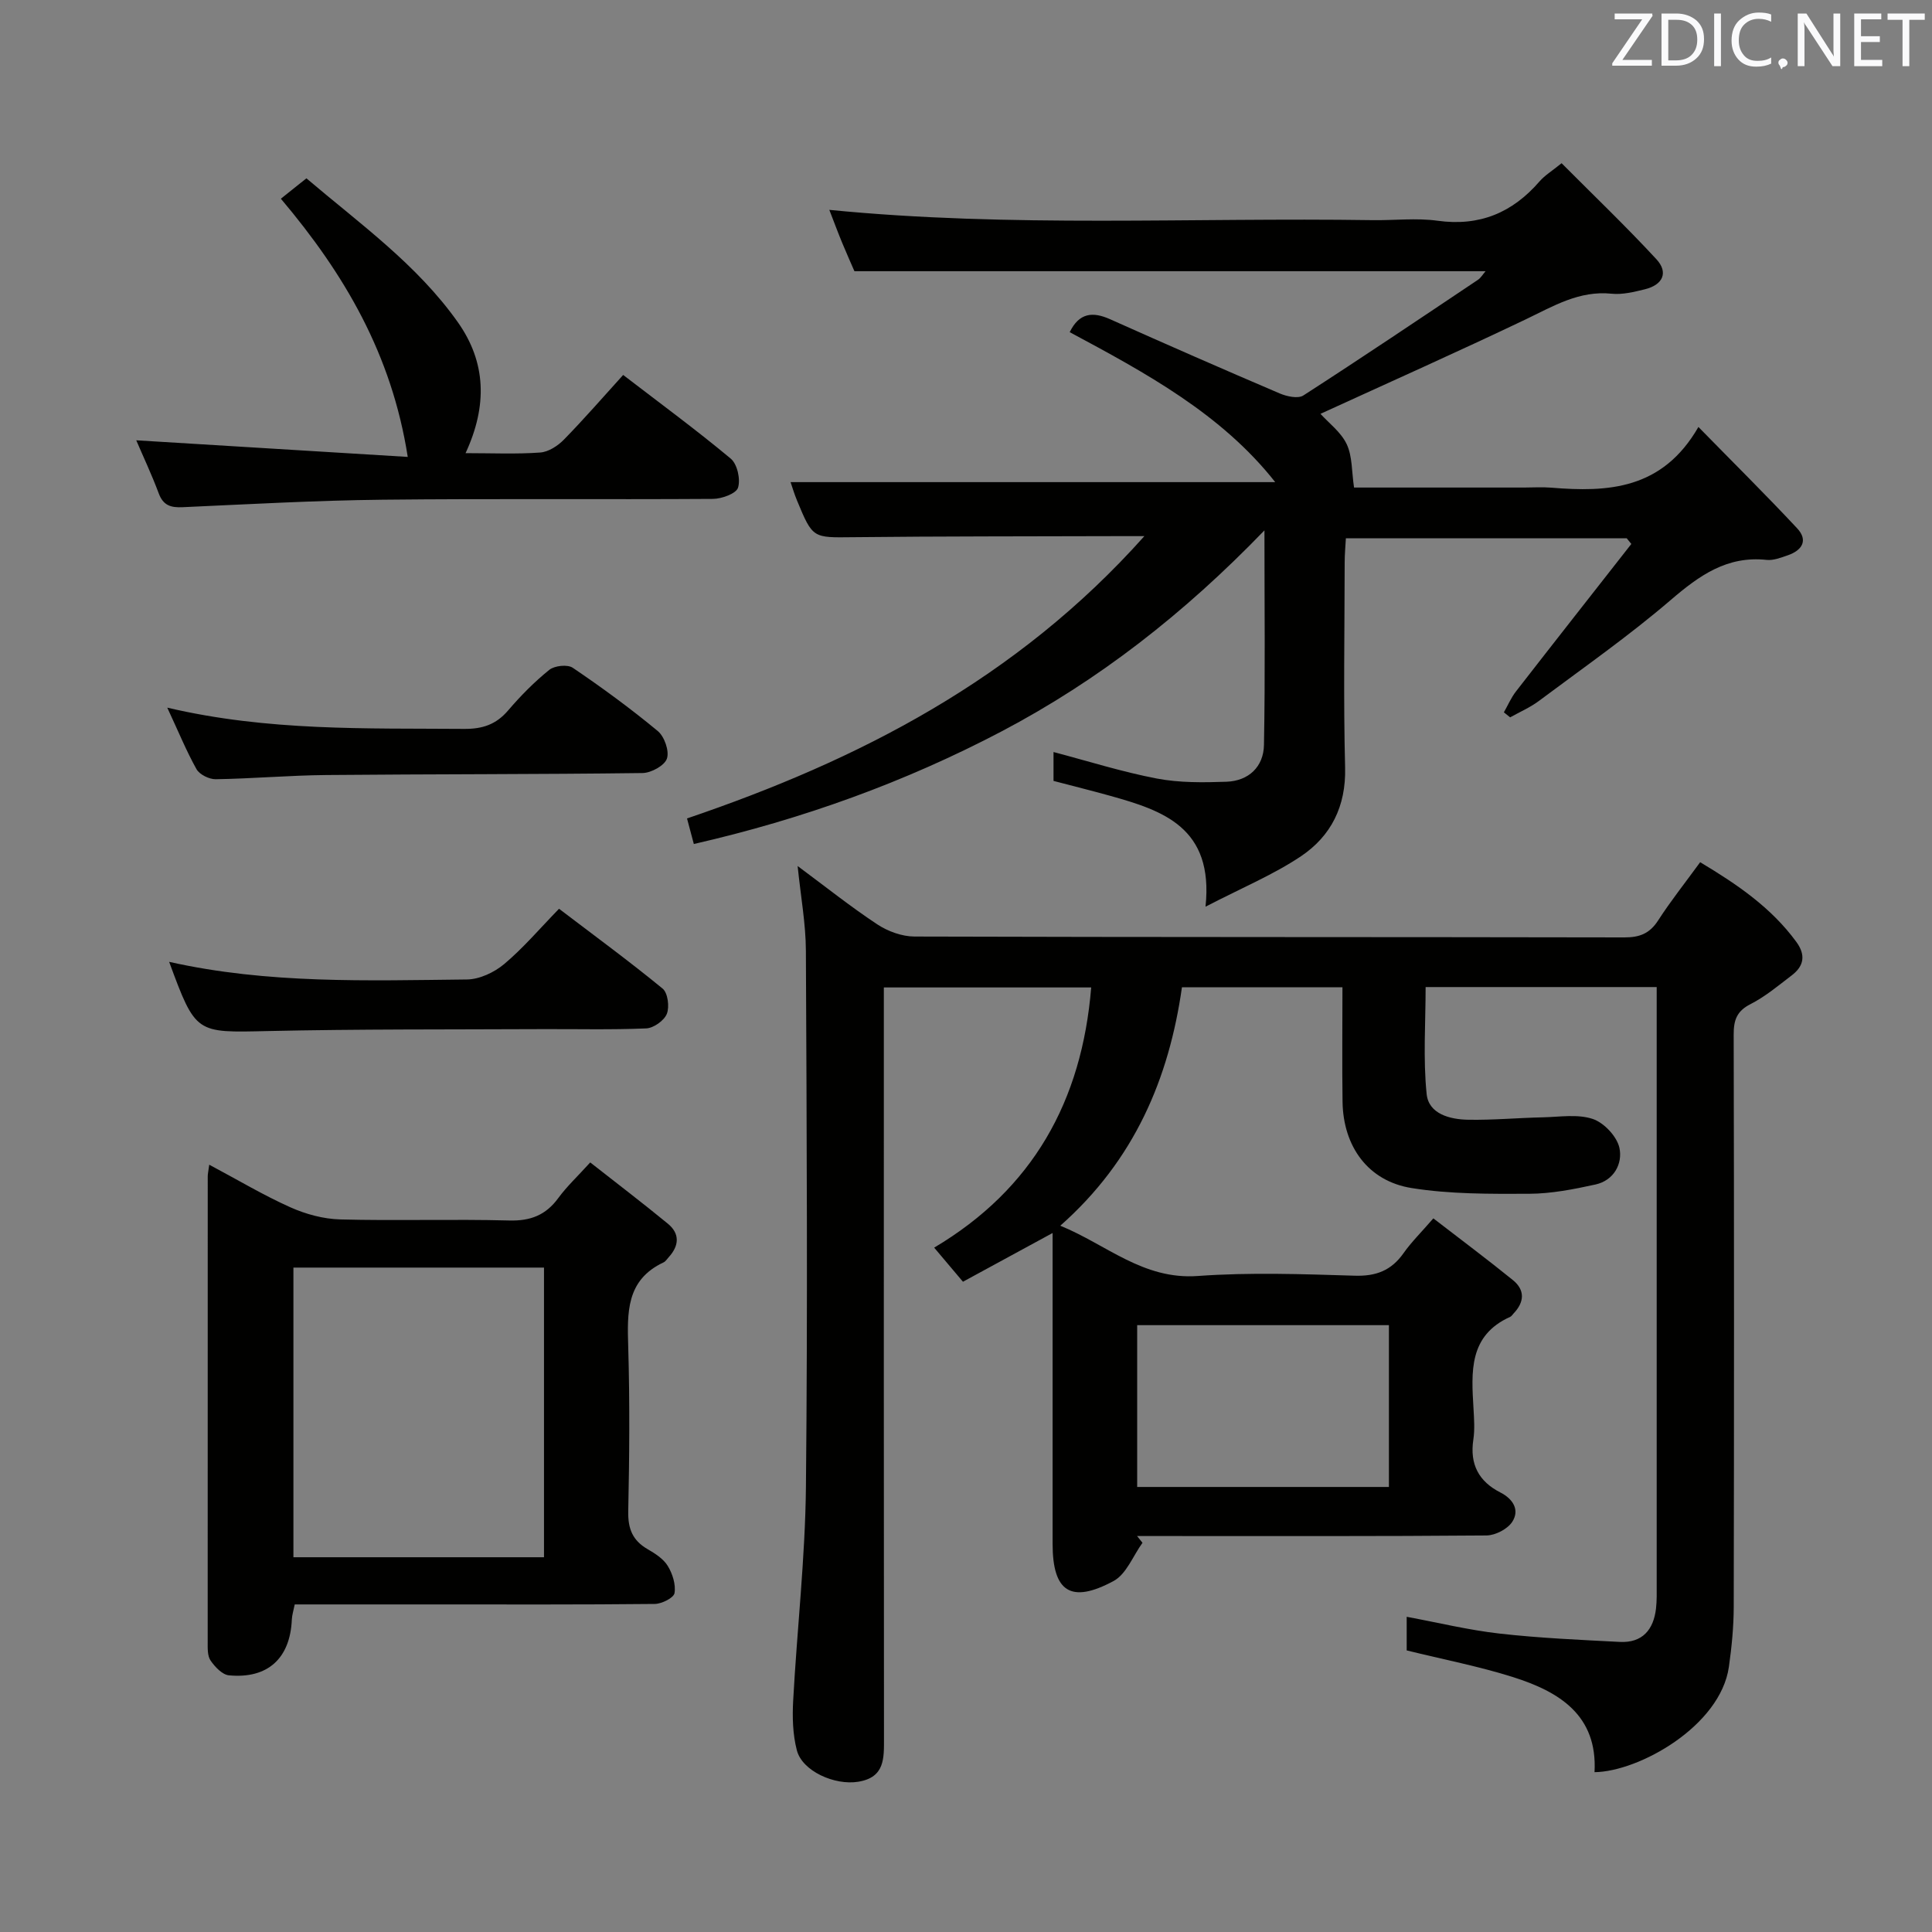 <svg enable-background="new 0 0 400 400" viewBox="0 0 400 400" xmlns="http://www.w3.org/2000/svg"><rect x="0" y="0" width="400" height="400" fill="#808080" stroke="none"/><path d="m236.54 319.42c-1.96 2.7-3.33 6.48-5.98 7.91-8.86 4.77-12.63 2.22-12.63-7.69 0-21.31 0-42.62 0-64.36-6.37 3.46-12.38 6.73-18.56 10.09-2.05-2.43-3.75-4.44-5.96-7.06 20.42-12.13 30.59-30.33 32.51-53.87-14.28 0-28.32 0-42.93 0v5.92c0 49.82-.02 99.64.03 149.47 0 4.19.21 8.16-5.33 9.06-4.87.8-11.59-2.19-12.71-6.51-.86-3.29-.95-6.9-.76-10.33.8-14.75 2.49-29.49 2.64-44.24.37-36.99.16-73.98-.01-110.97-.02-5.55-1.05-11.1-1.71-17.54 5.84 4.33 11.01 8.46 16.51 12.09 2.18 1.44 5.1 2.5 7.68 2.51 48.99.15 97.98.08 146.97.18 3.17.01 5.24-.8 6.99-3.5 2.6-4.03 5.6-7.8 8.71-12.07 7.66 4.59 14.71 9.38 19.92 16.51 1.97 2.7 1.58 4.98-.94 6.9-2.77 2.12-5.49 4.41-8.57 5.98-2.87 1.46-3.48 3.35-3.47 6.32.09 39.49.09 78.98.01 118.47-.01 4.14-.42 8.31-1 12.41-1.76 12.29-18.64 21.7-27.82 21.81.65-11.81-7.32-16.66-16.86-19.68-7.08-2.24-14.42-3.65-22.03-5.53 0-1.87 0-4.12 0-6.96 6.43 1.19 12.81 2.75 19.27 3.48 8.24.93 16.55 1.29 24.84 1.72 4.67.24 7-2.5 7.51-6.92.19-1.65.14-3.33.14-4.99 0-39.5 0-79 0-118.49 0-1.63 0-3.26 0-5.18-16.02 0-31.61 0-47.84 0 0 7.33-.54 14.8.21 22.14.42 4.15 4.84 5.27 8.62 5.33 5.15.09 10.3-.39 15.46-.5 3.47-.08 7.19-.71 10.32.34 2.32.78 4.99 3.61 5.51 5.97.71 3.27-1.13 6.76-4.96 7.6-4.51.99-9.15 1.9-13.74 1.92-8.12.03-16.36.09-24.34-1.19-9.01-1.45-14.14-8.61-14.28-17.85-.11-7.8-.02-15.6-.02-23.72-11.18 0-21.93 0-33.23 0-2.68 18.87-9.83 35.81-25.19 49.37 9.56 3.89 17.13 11.23 28.47 10.41 10.77-.78 21.66-.39 32.48-.06 4.44.14 7.59-1.08 10.12-4.67 1.61-2.29 3.65-4.29 6.17-7.2 5.59 4.32 11.12 8.44 16.47 12.78 2.54 2.06 2.39 4.56.14 6.91-.23.24-.42.57-.7.7-8.62 3.87-8.04 11.41-7.6 18.92.12 2.16.29 4.37-.03 6.49-.77 5.1 1.1 8.67 5.63 10.97 2.58 1.32 4.01 3.6 2.43 6.05-.97 1.5-3.49 2.81-5.33 2.83-22.33.19-44.66.12-66.98.12-1.79 0-3.58 0-5.37 0 .35.45.74.93 1.12 1.4zm51.02-11.56c0-11.44 0-22.46 0-33.5-17.59 0-34.81 0-52.12 0v33.5z" fill="#010100"/><path d="m143.65 174.74c-.59-2.22-.97-3.64-1.41-5.29 35.52-12.07 68.22-28.78 94.69-58.45-2.9 0-4.32 0-5.74 0-18.17.06-36.33.02-54.5.22-8.39.09-8.4.31-11.65-7.53-.62-1.49-1.07-3.04-1.36-3.87h100.34c-11.14-14.15-26.88-22.65-42.55-31.05 1.97-4.02 4.75-4.29 8.36-2.68 11.67 5.22 23.37 10.35 35.13 15.37 1.46.62 3.78 1.13 4.88.42 12.15-7.83 24.13-15.9 36.14-23.94.61-.41 1.02-1.13 1.59-1.79-43.53 0-86.74 0-130.67 0-.61-1.42-1.62-3.65-2.55-5.91-.88-2.13-1.68-4.3-2.65-6.79 37.66 3.72 75.07 1.56 112.44 2.13 4.5.07 9.07-.49 13.48.12 8.71 1.21 15.52-1.66 21.14-8.16 1.06-1.22 2.52-2.1 4.55-3.75 6.63 6.66 13.34 13.08 19.63 19.88 2.53 2.74 1.35 5.3-2.37 6.22-2.25.55-4.65 1.15-6.9.92-6.74-.69-12.07 2.58-17.78 5.31-14.08 6.72-28.33 13.07-42.5 19.56 1.71 1.9 4.24 3.77 5.43 6.28 1.18 2.5 1.02 5.63 1.52 8.98h35.25c1.83 0 3.68-.13 5.5.02 11.82.98 23.07.43 30.55-12.56 7.34 7.5 14.02 14.11 20.43 20.97 2.37 2.53 1 4.6-1.96 5.61-1.4.48-2.95 1.09-4.35.94-8.21-.88-13.95 3.24-19.86 8.31-8.7 7.46-18.14 14.06-27.34 20.93-1.8 1.34-3.93 2.25-5.9 3.36-.43-.35-.86-.69-1.3-1.04.83-1.45 1.49-3.02 2.5-4.32 7.93-10.21 15.92-20.36 23.89-30.54-.32-.39-.64-.79-.96-1.18-19.17 0-38.34 0-58.14 0-.08 1.53-.25 3.27-.25 5.01-.02 14.17-.27 28.34.09 42.5.2 7.99-2.92 14.15-9.14 18.33-5.7 3.82-12.16 6.5-19.76 10.44 1.74-16.45-8.86-19.92-19.83-22.98-3.81-1.06-7.64-2.01-11.64-3.06 0-2.02 0-3.98 0-5.98 7.14 1.88 14.18 4.11 21.4 5.49 4.68.89 9.61.83 14.41.66 4.61-.17 7.68-3.11 7.76-7.62.27-14.26.1-28.53.1-44.42-16.66 17.26-34.37 31.06-54.41 41.61-20.03 10.52-41.18 18.17-63.73 23.32z" fill="#010100"/><path d="m43.32 241.14c5.94 3.16 11.2 6.31 16.76 8.8 3.21 1.44 6.88 2.44 10.38 2.53 11.65.31 23.32-.09 34.96.22 4.44.12 7.59-1.12 10.18-4.66 1.75-2.39 3.95-4.44 6.6-7.36 5.49 4.31 10.86 8.4 16.07 12.68 2.53 2.08 2.34 4.58.17 6.95-.34.37-.63.86-1.05 1.06-7.81 3.66-7.53 10.45-7.32 17.6.33 11.31.24 22.65 0 33.97-.07 3.58.9 6 3.98 7.79 1.57.91 3.29 2 4.19 3.47 1 1.62 1.71 3.87 1.41 5.65-.16.98-2.65 2.23-4.1 2.24-15.32.16-30.64.1-45.96.1-9.47 0-18.94 0-28.57 0-.25 1.26-.56 2.2-.6 3.15-.35 8.01-4.98 12.29-13.02 11.53-1.38-.13-2.9-1.75-3.8-3.06-.67-.97-.6-2.55-.6-3.86 0-32.14 0-64.28.01-96.42 0-.49.13-.98.31-2.38zm17.43 21.3v59.97h51.88c0-20.19 0-39.95 0-59.97-17.38 0-34.45 0-51.88 0z" fill="#010100"/><path d="m96.39 93.82c5.48 0 10.49.23 15.45-.13 1.71-.12 3.64-1.37 4.91-2.67 4.16-4.25 8.07-8.76 12.27-13.39 7.67 5.89 15.16 11.39 22.28 17.33 1.35 1.13 2.05 4.28 1.5 6.01-.39 1.23-3.37 2.31-5.2 2.32-22.81.15-45.63-.08-68.44.17-13.78.15-27.56.93-41.34 1.55-2.43.11-4.01-.33-4.95-2.85-1.48-3.96-3.29-7.79-4.66-11 18.61 1.14 37.1 2.27 56.21 3.44-3.32-21.24-13.11-37.88-26.27-53.46 1.63-1.3 3.25-2.6 5.29-4.22 11.08 9.42 22.9 17.84 31.35 29.79 5.85 8.28 6.17 17.24 1.6 27.11z" fill="#010100"/><path d="m35.02 199.14c20.5 4.6 41.1 3.87 61.65 3.65 2.61-.03 5.64-1.46 7.69-3.17 3.93-3.29 7.29-7.26 11.38-11.47 7.37 5.61 14.57 10.88 21.45 16.53 1.08.89 1.45 3.78.87 5.23-.56 1.4-2.75 2.95-4.28 3.01-7.31.31-14.64.11-21.97.15-18.81.09-37.62-.02-56.42.4-14.86.33-14.85.63-20.37-14.33z" fill="#010100"/><path d="m34.63 146.51c20.91 4.91 41.2 4.24 61.45 4.4 3.81.03 6.63-.9 9.12-3.82 2.59-3.03 5.43-5.91 8.52-8.4 1.09-.88 3.78-1.17 4.87-.43 6.05 4.1 11.97 8.43 17.59 13.09 1.38 1.14 2.43 4.14 1.9 5.71-.48 1.44-3.27 2.97-5.06 2.99-21.81.28-43.62.21-65.44.41-7.64.07-15.28.75-22.92.87-1.35.02-3.33-.96-3.97-2.07-2.1-3.75-3.73-7.76-6.06-12.75z" fill="#010100"/><g fill="#fafafb"><path d="m342.2 3.2-6.3 9.2h6.1v1.2h-8.2v-.5l6.2-9.1h-5.7v-1.2h7.8v.4z"/><path d="m344 13.7v-10.9h3.1c1.6 0 3 .5 4.1 1.4 1.1 1 1.6 2.2 1.6 3.9s-.5 3-1.6 4-2.5 1.5-4.2 1.5h-3zm1.4-9.6v8.4h1.6c1.4 0 2.5-.4 3.2-1.1.8-.8 1.2-1.8 1.2-3.2s-.4-2.4-1.2-3.1-1.8-1-3.1-1z"/><path d="m356.3 2.8v10.9h-1.4v-10.9z"/><path d="m366.6 13.2c-.8.4-1.8.6-3 .6-1.6 0-2.8-.5-3.7-1.5s-1.4-2.3-1.4-3.9c0-1.7.5-3.2 1.6-4.2s2.4-1.6 4-1.6c1 0 1.9.1 2.6.4v1.5c-.8-.4-1.6-.6-2.6-.6-1.2 0-2.2.4-3 1.2s-1.1 1.9-1.1 3.3c0 1.3.4 2.3 1.1 3.1s1.6 1.1 2.8 1.1c1.1 0 2-.2 2.8-.7v1.3z"/><path d="m368.2 13c0-.3.1-.5.3-.6.2-.2.4-.3.6-.3.3 0 .5.1.7.3s.3.4.3.6-.1.5-.3.6c-.2.2-.4.3-.7.3-.3 1-.5-.1-.6-.3-.2-.2-.3-.4-.3-.6z"/><path d="m381.1 13.7h-1.7l-5.5-8.4c-.2-.2-.3-.5-.4-.7 0 .2.1.8.1 1.5v7.6h-1.4v-10.9h1.8l5.3 8.3c.3.4.4.6.4.8 0-.3-.1-.8-.1-1.6v-7.5h1.4v10.9z"/><path d="m389.7 13.7h-5.8v-10.9h5.6v1.2h-4.2v3.5h3.9v1.2h-3.9v3.7h4.4z"/><path d="m398.4 4.1h-3.1v9.6h-1.4v-9.6h-3.1v-1.3h7.7v1.3z"/></g></svg>